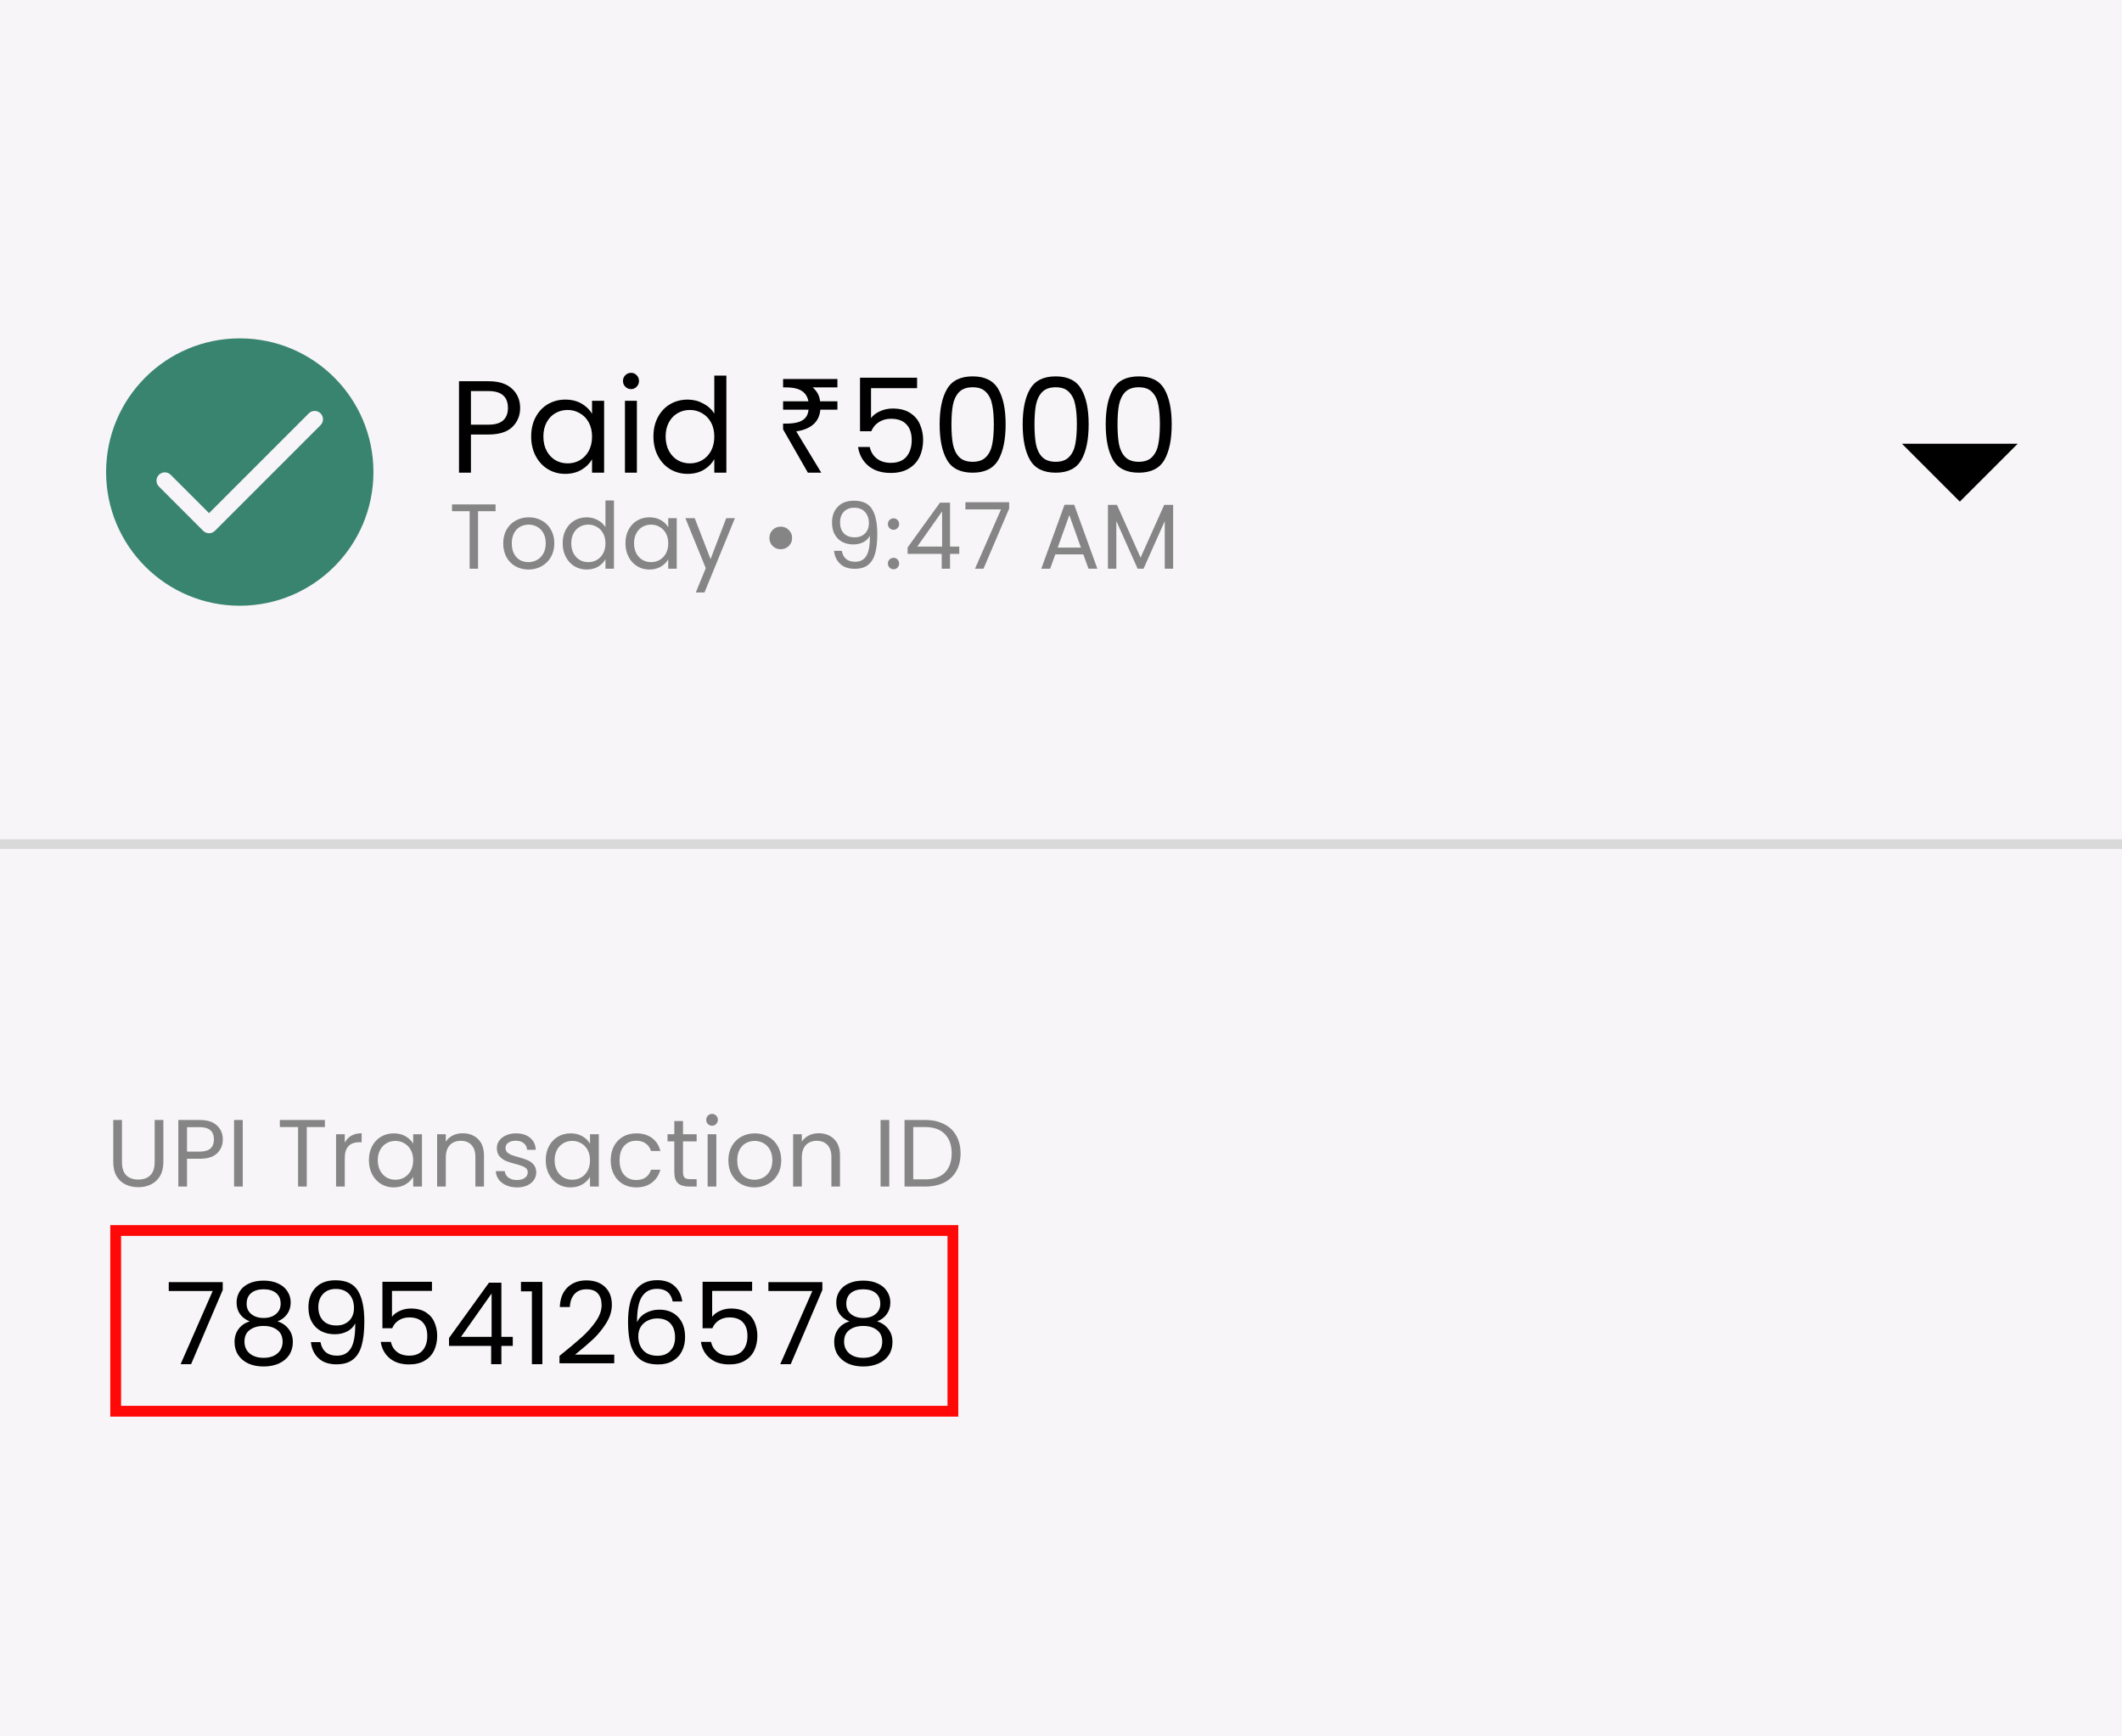<svg width="220" height="180" viewBox="0 0 220 180" fill="none" xmlns="http://www.w3.org/2000/svg">
<rect width="220" height="180" fill="#F7F5F7"/>
<path d="M12.643 116.103V120.467C12.643 121.08 12.791 121.536 13.088 121.832C13.391 122.129 13.81 122.278 14.344 122.278C14.872 122.278 15.284 122.129 15.581 121.832C15.885 121.536 16.036 121.08 16.036 120.467V116.103H16.937V120.457C16.937 121.031 16.821 121.516 16.59 121.912C16.36 122.301 16.046 122.591 15.65 122.782C15.261 122.974 14.823 123.069 14.335 123.069C13.846 123.069 13.404 122.974 13.009 122.782C12.619 122.591 12.309 122.301 12.079 121.912C11.854 121.516 11.742 121.031 11.742 120.457V116.103H12.643ZM23.099 118.122C23.099 118.696 22.901 119.174 22.506 119.557C22.116 119.933 21.519 120.121 20.715 120.121H19.389V123H18.488V116.103H20.715C21.493 116.103 22.083 116.291 22.486 116.667C22.895 117.043 23.099 117.528 23.099 118.122ZM20.715 119.379C21.216 119.379 21.585 119.27 21.823 119.052C22.06 118.834 22.179 118.524 22.179 118.122C22.179 117.271 21.691 116.846 20.715 116.846H19.389V119.379H20.715ZM25.168 116.103V123H24.268V116.103H25.168ZM33.684 116.103V116.836H31.804V123H30.904V116.836H29.014V116.103H33.684ZM35.743 118.458C35.901 118.148 36.125 117.908 36.416 117.736C36.712 117.565 37.072 117.479 37.494 117.479V118.409H37.257C36.247 118.409 35.743 118.956 35.743 120.051V123H34.842V117.578H35.743V118.458ZM38.246 120.269C38.246 119.715 38.359 119.23 38.583 118.815C38.807 118.392 39.114 118.066 39.503 117.835C39.899 117.604 40.337 117.489 40.819 117.489C41.294 117.489 41.706 117.591 42.056 117.795C42.406 118 42.666 118.257 42.838 118.567V117.578H43.748V123H42.838V121.991C42.659 122.307 42.392 122.571 42.036 122.782C41.687 122.987 41.278 123.089 40.809 123.089C40.328 123.089 39.892 122.97 39.503 122.733C39.114 122.495 38.807 122.162 38.583 121.733C38.359 121.305 38.246 120.817 38.246 120.269ZM42.838 120.279C42.838 119.87 42.755 119.514 42.59 119.21C42.425 118.907 42.201 118.676 41.917 118.518C41.64 118.353 41.334 118.27 40.997 118.27C40.661 118.27 40.354 118.35 40.077 118.508C39.8 118.666 39.579 118.897 39.414 119.2C39.249 119.504 39.167 119.86 39.167 120.269C39.167 120.685 39.249 121.047 39.414 121.357C39.579 121.661 39.8 121.895 40.077 122.06C40.354 122.218 40.661 122.297 40.997 122.297C41.334 122.297 41.64 122.218 41.917 122.06C42.201 121.895 42.425 121.661 42.59 121.357C42.755 121.047 42.838 120.688 42.838 120.279ZM47.961 117.479C48.62 117.479 49.155 117.68 49.564 118.082C49.973 118.478 50.177 119.052 50.177 119.804V123H49.287V119.933C49.287 119.392 49.151 118.979 48.881 118.696C48.611 118.406 48.241 118.26 47.773 118.26C47.298 118.26 46.919 118.409 46.635 118.706C46.358 119.003 46.219 119.435 46.219 120.002V123H45.319V117.578H46.219V118.35C46.398 118.072 46.638 117.858 46.942 117.706C47.252 117.555 47.591 117.479 47.961 117.479ZM53.617 123.089C53.202 123.089 52.829 123.02 52.499 122.881C52.169 122.736 51.909 122.538 51.717 122.288C51.526 122.03 51.42 121.737 51.401 121.407H52.331C52.357 121.677 52.483 121.898 52.707 122.07C52.938 122.241 53.238 122.327 53.607 122.327C53.95 122.327 54.221 122.251 54.419 122.1C54.616 121.948 54.715 121.757 54.715 121.526C54.715 121.288 54.61 121.113 54.399 121.001C54.188 120.883 53.861 120.767 53.419 120.655C53.017 120.549 52.687 120.444 52.43 120.338C52.179 120.226 51.961 120.065 51.777 119.854C51.599 119.636 51.51 119.352 51.51 119.003C51.51 118.726 51.592 118.472 51.757 118.241C51.922 118.01 52.156 117.828 52.459 117.696C52.763 117.558 53.109 117.489 53.498 117.489C54.099 117.489 54.583 117.64 54.953 117.944C55.322 118.247 55.52 118.663 55.547 119.191H54.646C54.626 118.907 54.511 118.679 54.3 118.508C54.095 118.336 53.818 118.251 53.469 118.251C53.145 118.251 52.888 118.32 52.697 118.458C52.505 118.597 52.41 118.778 52.41 119.003C52.41 119.181 52.466 119.329 52.578 119.448C52.697 119.56 52.842 119.652 53.014 119.725C53.192 119.791 53.436 119.867 53.746 119.952C54.135 120.058 54.452 120.164 54.696 120.269C54.94 120.368 55.147 120.52 55.319 120.724C55.497 120.929 55.589 121.196 55.596 121.526C55.596 121.823 55.514 122.09 55.349 122.327C55.184 122.565 54.95 122.753 54.646 122.891C54.349 123.023 54.006 123.089 53.617 123.089ZM56.58 120.269C56.58 119.715 56.692 119.23 56.916 118.815C57.141 118.392 57.447 118.066 57.837 117.835C58.233 117.604 58.671 117.489 59.153 117.489C59.628 117.489 60.04 117.591 60.389 117.795C60.739 118 61 118.257 61.171 118.567V117.578H62.081V123H61.171V121.991C60.993 122.307 60.726 122.571 60.37 122.782C60.02 122.987 59.611 123.089 59.143 123.089C58.661 123.089 58.226 122.97 57.837 122.733C57.447 122.495 57.141 122.162 56.916 121.733C56.692 121.305 56.58 120.817 56.58 120.269ZM61.171 120.279C61.171 119.87 61.089 119.514 60.924 119.21C60.759 118.907 60.535 118.676 60.251 118.518C59.974 118.353 59.667 118.27 59.331 118.27C58.994 118.27 58.688 118.35 58.411 118.508C58.133 118.666 57.913 118.897 57.748 119.2C57.583 119.504 57.5 119.86 57.5 120.269C57.5 120.685 57.583 121.047 57.748 121.357C57.913 121.661 58.133 121.895 58.411 122.06C58.688 122.218 58.994 122.297 59.331 122.297C59.667 122.297 59.974 122.218 60.251 122.06C60.535 121.895 60.759 121.661 60.924 121.357C61.089 121.047 61.171 120.688 61.171 120.279ZM63.316 120.279C63.316 119.718 63.428 119.23 63.653 118.815C63.877 118.392 64.187 118.066 64.583 117.835C64.985 117.604 65.444 117.489 65.958 117.489C66.624 117.489 67.172 117.65 67.6 117.974C68.036 118.297 68.323 118.745 68.461 119.319H67.492C67.399 118.989 67.218 118.729 66.948 118.538C66.684 118.346 66.354 118.251 65.958 118.251C65.444 118.251 65.028 118.429 64.711 118.785C64.395 119.135 64.236 119.633 64.236 120.279C64.236 120.932 64.395 121.437 64.711 121.793C65.028 122.149 65.444 122.327 65.958 122.327C66.354 122.327 66.684 122.235 66.948 122.05C67.211 121.865 67.393 121.602 67.492 121.259H68.461C68.316 121.813 68.026 122.258 67.591 122.594C67.155 122.924 66.611 123.089 65.958 123.089C65.444 123.089 64.985 122.974 64.583 122.743C64.187 122.512 63.877 122.185 63.653 121.763C63.428 121.341 63.316 120.846 63.316 120.279ZM70.811 118.32V121.516C70.811 121.78 70.867 121.968 70.979 122.08C71.091 122.185 71.285 122.238 71.563 122.238H72.225V123H71.414C70.913 123 70.537 122.885 70.286 122.654C70.035 122.423 69.91 122.044 69.91 121.516V118.32H69.208V117.578H69.91V116.212H70.811V117.578H72.225V118.32H70.811ZM73.831 116.697C73.659 116.697 73.514 116.638 73.396 116.519C73.277 116.4 73.218 116.255 73.218 116.084C73.218 115.912 73.277 115.767 73.396 115.648C73.514 115.53 73.659 115.47 73.831 115.47C73.996 115.47 74.134 115.53 74.246 115.648C74.365 115.767 74.425 115.912 74.425 116.084C74.425 116.255 74.365 116.4 74.246 116.519C74.134 116.638 73.996 116.697 73.831 116.697ZM74.266 117.578V123H73.366V117.578H74.266ZM78.215 123.089C77.707 123.089 77.246 122.974 76.83 122.743C76.421 122.512 76.098 122.185 75.86 121.763C75.629 121.334 75.514 120.84 75.514 120.279C75.514 119.725 75.633 119.237 75.87 118.815C76.114 118.386 76.444 118.059 76.86 117.835C77.275 117.604 77.74 117.489 78.255 117.489C78.769 117.489 79.234 117.604 79.65 117.835C80.066 118.059 80.392 118.383 80.629 118.805C80.874 119.227 80.996 119.718 80.996 120.279C80.996 120.84 80.87 121.334 80.62 121.763C80.376 122.185 80.042 122.512 79.62 122.743C79.198 122.974 78.73 123.089 78.215 123.089ZM78.215 122.297C78.538 122.297 78.842 122.222 79.126 122.07C79.409 121.918 79.637 121.691 79.808 121.387C79.986 121.084 80.075 120.714 80.075 120.279C80.075 119.844 79.99 119.474 79.818 119.171C79.647 118.867 79.422 118.643 79.145 118.498C78.868 118.346 78.568 118.27 78.245 118.27C77.915 118.27 77.612 118.346 77.335 118.498C77.064 118.643 76.847 118.867 76.681 119.171C76.517 119.474 76.434 119.844 76.434 120.279C76.434 120.721 76.513 121.094 76.672 121.397C76.837 121.701 77.054 121.928 77.325 122.08C77.595 122.225 77.892 122.297 78.215 122.297ZM84.871 117.479C85.531 117.479 86.065 117.68 86.474 118.082C86.883 118.478 87.087 119.052 87.087 119.804V123H86.197V119.933C86.197 119.392 86.061 118.979 85.791 118.696C85.521 118.406 85.151 118.26 84.683 118.26C84.208 118.26 83.829 118.409 83.545 118.706C83.268 119.003 83.129 119.435 83.129 120.002V123H82.229V117.578H83.129V118.35C83.308 118.072 83.548 117.858 83.852 117.706C84.162 117.555 84.501 117.479 84.871 117.479ZM92.195 116.103V123H91.295V116.103H92.195ZM95.927 116.103C96.678 116.103 97.328 116.245 97.876 116.529C98.43 116.806 98.852 117.205 99.142 117.726C99.439 118.247 99.588 118.861 99.588 119.567C99.588 120.272 99.439 120.886 99.142 121.407C98.852 121.921 98.43 122.317 97.876 122.594C97.328 122.865 96.678 123 95.927 123H93.779V116.103H95.927ZM95.927 122.258C96.817 122.258 97.496 122.024 97.965 121.555C98.433 121.08 98.667 120.418 98.667 119.567C98.667 118.709 98.43 118.039 97.955 117.558C97.487 117.076 96.81 116.836 95.927 116.836H94.68V122.258H95.927Z" fill="#858585"/>
<path d="M23.091 133.722L19.81 141.418H18.724L22.052 133.828H17.496V132.907H23.091V133.722ZM25.899 136.98C25.459 136.807 25.12 136.555 24.884 136.224C24.648 135.894 24.53 135.492 24.53 135.02C24.53 134.595 24.636 134.214 24.849 133.875C25.061 133.529 25.376 133.257 25.793 133.061C26.218 132.856 26.73 132.754 27.328 132.754C27.926 132.754 28.433 132.856 28.85 133.061C29.275 133.257 29.594 133.529 29.806 133.875C30.027 134.214 30.137 134.595 30.137 135.02C30.137 135.477 30.015 135.878 29.771 136.224C29.527 136.563 29.193 136.814 28.768 136.98C29.256 137.129 29.641 137.393 29.924 137.771C30.216 138.14 30.361 138.589 30.361 139.116C30.361 139.628 30.235 140.076 29.983 140.462C29.732 140.84 29.374 141.135 28.909 141.347C28.453 141.552 27.926 141.654 27.328 141.654C26.73 141.654 26.202 141.552 25.746 141.347C25.297 141.135 24.947 140.84 24.695 140.462C24.443 140.076 24.317 139.628 24.317 139.116C24.317 138.589 24.459 138.136 24.742 137.759C25.026 137.381 25.411 137.121 25.899 136.98ZM29.098 135.15C29.098 134.67 28.941 134.3 28.626 134.04C28.311 133.781 27.878 133.651 27.328 133.651C26.785 133.651 26.356 133.781 26.041 134.04C25.726 134.3 25.569 134.674 25.569 135.162C25.569 135.603 25.73 135.957 26.053 136.224C26.383 136.492 26.808 136.626 27.328 136.626C27.855 136.626 28.28 136.492 28.602 136.224C28.933 135.949 29.098 135.591 29.098 135.15ZM27.328 137.452C26.745 137.452 26.269 137.59 25.899 137.865C25.529 138.133 25.345 138.538 25.345 139.081C25.345 139.584 25.521 139.99 25.876 140.297C26.238 140.603 26.722 140.757 27.328 140.757C27.933 140.757 28.413 140.603 28.768 140.297C29.122 139.99 29.299 139.584 29.299 139.081C29.299 138.554 29.118 138.152 28.756 137.877C28.394 137.593 27.918 137.452 27.328 137.452ZM33.228 139.128C33.307 139.577 33.488 139.923 33.771 140.167C34.062 140.411 34.452 140.533 34.94 140.533C35.593 140.533 36.073 140.277 36.38 139.765C36.694 139.254 36.844 138.392 36.828 137.18C36.663 137.534 36.387 137.814 36.002 138.018C35.616 138.215 35.187 138.314 34.715 138.314C34.188 138.314 33.716 138.207 33.299 137.995C32.889 137.774 32.567 137.456 32.331 137.039C32.095 136.622 31.977 136.118 31.977 135.528C31.977 134.686 32.221 134.009 32.709 133.497C33.196 132.978 33.889 132.718 34.786 132.718C35.888 132.718 36.659 133.076 37.1 133.793C37.548 134.509 37.772 135.575 37.772 136.991C37.772 137.983 37.682 138.801 37.501 139.447C37.328 140.092 37.029 140.584 36.604 140.922C36.187 141.261 35.612 141.43 34.88 141.43C34.078 141.43 33.452 141.213 33.004 140.781C32.555 140.348 32.299 139.797 32.236 139.128H33.228ZM34.892 137.405C35.419 137.405 35.852 137.243 36.191 136.921C36.529 136.59 36.698 136.146 36.698 135.587C36.698 134.997 36.533 134.52 36.203 134.158C35.872 133.797 35.408 133.616 34.81 133.616C34.259 133.616 33.818 133.789 33.488 134.135C33.165 134.481 33.004 134.938 33.004 135.504C33.004 136.079 33.165 136.539 33.488 136.885C33.81 137.231 34.278 137.405 34.892 137.405ZM44.783 133.816H40.639V136.507C40.82 136.256 41.088 136.051 41.442 135.894C41.796 135.728 42.178 135.646 42.587 135.646C43.24 135.646 43.771 135.784 44.181 136.059C44.59 136.326 44.881 136.677 45.054 137.109C45.235 137.534 45.326 137.987 45.326 138.467C45.326 139.034 45.219 139.541 45.007 139.99C44.794 140.438 44.468 140.792 44.027 141.052C43.594 141.312 43.055 141.442 42.41 141.442C41.584 141.442 40.915 141.229 40.403 140.804C39.892 140.379 39.581 139.813 39.471 139.104H40.521C40.624 139.553 40.84 139.903 41.171 140.155C41.501 140.407 41.918 140.533 42.422 140.533C43.044 140.533 43.512 140.348 43.827 139.978C44.141 139.6 44.299 139.104 44.299 138.491C44.299 137.877 44.141 137.405 43.827 137.074C43.512 136.736 43.047 136.567 42.434 136.567C42.017 136.567 41.651 136.669 41.336 136.873C41.029 137.07 40.805 137.342 40.663 137.688H39.648V132.872H44.783V133.816ZM46.552 139.518V138.703L50.696 132.966H51.982V138.585H53.163V139.518H51.982V141.418H50.92V139.518H46.552ZM50.967 134.088L47.792 138.585H50.967V134.088ZM54.011 133.863V132.884H56.231V141.418H55.145V133.863H54.011ZM58.005 140.556C59.004 139.754 59.787 139.097 60.354 138.585C60.92 138.066 61.397 137.527 61.782 136.968C62.176 136.401 62.372 135.846 62.372 135.303C62.372 134.792 62.246 134.391 61.995 134.099C61.751 133.8 61.353 133.651 60.803 133.651C60.267 133.651 59.85 133.82 59.551 134.158C59.26 134.489 59.103 134.934 59.079 135.492H58.04C58.072 134.611 58.339 133.93 58.843 133.45C59.347 132.97 59.996 132.73 60.791 132.73C61.601 132.73 62.243 132.954 62.715 133.403C63.195 133.852 63.435 134.469 63.435 135.256C63.435 135.909 63.238 136.547 62.845 137.169C62.459 137.782 62.018 138.325 61.523 138.797C61.027 139.262 60.393 139.805 59.622 140.426H63.683V141.324H58.005V140.556ZM69.74 134.914C69.567 134.04 69.028 133.604 68.123 133.604C67.423 133.604 66.9 133.875 66.553 134.418C66.207 134.953 66.038 135.839 66.046 137.074C66.227 136.665 66.526 136.346 66.943 136.118C67.368 135.882 67.84 135.764 68.359 135.764C69.17 135.764 69.815 136.016 70.295 136.519C70.783 137.023 71.027 137.719 71.027 138.609C71.027 139.144 70.921 139.624 70.708 140.049C70.504 140.474 70.189 140.812 69.764 141.064C69.347 141.316 68.839 141.442 68.241 141.442C67.431 141.442 66.797 141.261 66.341 140.899C65.884 140.537 65.566 140.037 65.385 139.399C65.204 138.762 65.113 137.975 65.113 137.039C65.113 134.151 66.121 132.707 68.135 132.707C68.906 132.707 69.512 132.915 69.953 133.332C70.394 133.749 70.653 134.277 70.732 134.914H69.74ZM68.135 136.673C67.797 136.673 67.478 136.744 67.179 136.885C66.88 137.019 66.636 137.228 66.447 137.511C66.266 137.786 66.176 138.125 66.176 138.526C66.176 139.124 66.349 139.612 66.695 139.99C67.041 140.36 67.537 140.544 68.182 140.544C68.733 140.544 69.17 140.375 69.493 140.037C69.823 139.691 69.988 139.226 69.988 138.644C69.988 138.03 69.831 137.55 69.516 137.204C69.201 136.85 68.741 136.673 68.135 136.673ZM77.977 133.816H73.834V136.507C74.015 136.256 74.282 136.051 74.636 135.894C74.99 135.728 75.372 135.646 75.781 135.646C76.434 135.646 76.966 135.784 77.375 136.059C77.784 136.326 78.075 136.677 78.248 137.109C78.429 137.534 78.52 137.987 78.52 138.467C78.52 139.034 78.414 139.541 78.201 139.99C77.989 140.438 77.662 140.792 77.221 141.052C76.789 141.312 76.249 141.442 75.604 141.442C74.778 141.442 74.109 141.229 73.598 140.804C73.086 140.379 72.775 139.813 72.665 139.104H73.716C73.818 139.553 74.034 139.903 74.365 140.155C74.695 140.407 75.112 140.533 75.616 140.533C76.238 140.533 76.706 140.348 77.021 139.978C77.335 139.6 77.493 139.104 77.493 138.491C77.493 137.877 77.335 137.405 77.021 137.074C76.706 136.736 76.242 136.567 75.628 136.567C75.211 136.567 74.845 136.669 74.53 136.873C74.223 137.07 73.999 137.342 73.857 137.688H72.842V132.872H77.977V133.816ZM85.259 133.722L81.978 141.418H80.892L84.22 133.828H79.664V132.907H85.259V133.722ZM88.067 136.98C87.627 136.807 87.288 136.555 87.052 136.224C86.816 135.894 86.698 135.492 86.698 135.02C86.698 134.595 86.804 134.214 87.017 133.875C87.229 133.529 87.544 133.257 87.961 133.061C88.386 132.856 88.897 132.754 89.496 132.754C90.094 132.754 90.601 132.856 91.018 133.061C91.443 133.257 91.762 133.529 91.974 133.875C92.195 134.214 92.305 134.595 92.305 135.02C92.305 135.477 92.183 135.878 91.939 136.224C91.695 136.563 91.361 136.814 90.936 136.98C91.424 137.129 91.809 137.393 92.092 137.771C92.384 138.14 92.529 138.589 92.529 139.116C92.529 139.628 92.403 140.076 92.151 140.462C91.9 140.84 91.542 141.135 91.077 141.347C90.621 141.552 90.094 141.654 89.496 141.654C88.897 141.654 88.37 141.552 87.914 141.347C87.465 141.135 87.115 140.84 86.863 140.462C86.611 140.076 86.486 139.628 86.486 139.116C86.486 138.589 86.627 138.136 86.91 137.759C87.194 137.381 87.579 137.121 88.067 136.98ZM91.266 135.15C91.266 134.67 91.109 134.3 90.794 134.04C90.479 133.781 90.046 133.651 89.496 133.651C88.953 133.651 88.524 133.781 88.209 134.04C87.894 134.3 87.737 134.674 87.737 135.162C87.737 135.603 87.898 135.957 88.221 136.224C88.551 136.492 88.976 136.626 89.496 136.626C90.023 136.626 90.448 136.492 90.77 136.224C91.101 135.949 91.266 135.591 91.266 135.15ZM89.496 137.452C88.913 137.452 88.437 137.59 88.067 137.865C87.697 138.133 87.513 138.538 87.513 139.081C87.513 139.584 87.689 139.99 88.044 140.297C88.406 140.603 88.89 140.757 89.496 140.757C90.102 140.757 90.582 140.603 90.936 140.297C91.29 139.99 91.467 139.584 91.467 139.081C91.467 138.554 91.286 138.152 90.924 137.877C90.562 137.593 90.086 137.452 89.496 137.452Z" fill="black"/>
<rect x="11.993" y="127.558" width="86.799" height="18.735" stroke="#FF0808" stroke-width="1.117"/>
<rect y="87" width="220" height="1" fill="#D9D9D9"/>
<path d="M53.926 42.294C53.926 43.083 53.654 43.741 53.11 44.267C52.575 44.783 51.754 45.042 50.648 45.042H48.825V49H47.587V39.52H50.648C51.718 39.52 52.529 39.778 53.082 40.295C53.645 40.812 53.926 41.478 53.926 42.294ZM50.648 44.022C51.337 44.022 51.845 43.872 52.171 43.573C52.498 43.274 52.661 42.847 52.661 42.294C52.661 41.125 51.99 40.54 50.648 40.54H48.825V44.022H50.648ZM55.07 45.246C55.07 44.484 55.224 43.818 55.532 43.246C55.84 42.666 56.262 42.217 56.797 41.9C57.341 41.583 57.944 41.424 58.606 41.424C59.259 41.424 59.826 41.564 60.306 41.846C60.787 42.127 61.145 42.48 61.381 42.907V41.546H62.632V49H61.381V47.613C61.136 48.048 60.769 48.411 60.279 48.701C59.798 48.982 59.236 49.122 58.593 49.122C57.931 49.122 57.332 48.959 56.797 48.633C56.262 48.306 55.84 47.848 55.532 47.259C55.224 46.67 55.07 45.999 55.07 45.246ZM61.381 45.26C61.381 44.697 61.267 44.208 61.041 43.791C60.814 43.373 60.506 43.056 60.116 42.838C59.735 42.612 59.313 42.498 58.851 42.498C58.389 42.498 57.967 42.607 57.586 42.825C57.205 43.042 56.901 43.36 56.675 43.777C56.448 44.194 56.335 44.684 56.335 45.246C56.335 45.817 56.448 46.316 56.675 46.742C56.901 47.159 57.205 47.481 57.586 47.708C57.967 47.925 58.389 48.034 58.851 48.034C59.313 48.034 59.735 47.925 60.116 47.708C60.506 47.481 60.814 47.159 61.041 46.742C61.267 46.316 61.381 45.822 61.381 45.26ZM65.431 40.336C65.195 40.336 64.996 40.254 64.833 40.091C64.669 39.928 64.588 39.728 64.588 39.492C64.588 39.257 64.669 39.057 64.833 38.894C64.996 38.731 65.195 38.649 65.431 38.649C65.658 38.649 65.848 38.731 66.002 38.894C66.166 39.057 66.247 39.257 66.247 39.492C66.247 39.728 66.166 39.928 66.002 40.091C65.848 40.254 65.658 40.336 65.431 40.336ZM66.03 41.546V49H64.792V41.546H66.03ZM67.745 45.246C67.745 44.484 67.899 43.818 68.207 43.246C68.516 42.666 68.937 42.217 69.472 41.9C70.016 41.583 70.624 41.424 71.295 41.424C71.875 41.424 72.415 41.56 72.913 41.832C73.412 42.095 73.793 42.444 74.056 42.879V38.935H75.307V49H74.056V47.599C73.811 48.043 73.448 48.411 72.968 48.701C72.487 48.982 71.925 49.122 71.281 49.122C70.619 49.122 70.016 48.959 69.472 48.633C68.937 48.306 68.516 47.848 68.207 47.259C67.899 46.67 67.745 45.999 67.745 45.246ZM74.056 45.26C74.056 44.697 73.943 44.208 73.716 43.791C73.489 43.373 73.181 43.056 72.791 42.838C72.41 42.612 71.988 42.498 71.526 42.498C71.064 42.498 70.642 42.607 70.261 42.825C69.88 43.042 69.576 43.36 69.35 43.777C69.123 44.194 69.01 44.684 69.01 45.246C69.01 45.817 69.123 46.316 69.35 46.742C69.576 47.159 69.88 47.481 70.261 47.708C70.642 47.925 71.064 48.034 71.526 48.034C71.988 48.034 72.41 47.925 72.791 47.708C73.181 47.481 73.489 47.159 73.716 46.742C73.943 46.316 74.056 45.822 74.056 45.26ZM83.759 49L81.188 44.511V43.913H81.488C81.968 43.913 82.372 43.868 82.698 43.777C83.034 43.686 83.297 43.537 83.487 43.328C83.677 43.12 83.791 42.834 83.827 42.471H81.188V41.601H83.814C83.75 41.265 83.623 40.993 83.433 40.785C83.242 40.567 82.984 40.408 82.657 40.309C82.34 40.209 81.95 40.159 81.488 40.159H81.188V39.288H86.82V40.159H84.249C84.457 40.331 84.63 40.535 84.766 40.771C84.902 41.007 84.988 41.283 85.024 41.601H86.82V42.471H85.051C84.988 43.133 84.734 43.65 84.29 44.022C83.854 44.385 83.274 44.616 82.549 44.715L85.147 49H83.759ZM95.079 40.24H90.305V43.342C90.514 43.051 90.822 42.816 91.23 42.634C91.638 42.444 92.078 42.349 92.549 42.349C93.302 42.349 93.914 42.508 94.386 42.825C94.857 43.133 95.193 43.537 95.392 44.035C95.601 44.525 95.705 45.046 95.705 45.6C95.705 46.252 95.583 46.837 95.338 47.354C95.093 47.871 94.717 48.279 94.209 48.578C93.71 48.878 93.089 49.027 92.345 49.027C91.393 49.027 90.623 48.782 90.033 48.293C89.444 47.803 89.085 47.15 88.959 46.334H90.169C90.287 46.851 90.536 47.255 90.917 47.545C91.298 47.835 91.779 47.98 92.359 47.98C93.075 47.98 93.615 47.767 93.978 47.341C94.34 46.905 94.522 46.334 94.522 45.627C94.522 44.919 94.34 44.375 93.978 43.995C93.615 43.605 93.08 43.41 92.373 43.41C91.892 43.41 91.47 43.528 91.108 43.763C90.754 43.99 90.496 44.303 90.332 44.702H89.163V39.152H95.079V40.24ZM97.418 43.981C97.418 42.421 97.672 41.206 98.18 40.336C98.687 39.456 99.576 39.016 100.845 39.016C102.106 39.016 102.99 39.456 103.498 40.336C104.006 41.206 104.259 42.421 104.259 43.981C104.259 45.568 104.006 46.801 103.498 47.681C102.99 48.56 102.106 49 100.845 49C99.576 49 98.687 48.56 98.18 47.681C97.672 46.801 97.418 45.568 97.418 43.981ZM103.035 43.981C103.035 43.192 102.981 42.526 102.872 41.981C102.772 41.428 102.559 40.984 102.233 40.649C101.915 40.313 101.453 40.145 100.845 40.145C100.229 40.145 99.757 40.313 99.431 40.649C99.114 40.984 98.9 41.428 98.792 41.981C98.692 42.526 98.642 43.192 98.642 43.981C98.642 44.797 98.692 45.482 98.792 46.035C98.9 46.588 99.114 47.032 99.431 47.368C99.757 47.703 100.229 47.871 100.845 47.871C101.453 47.871 101.915 47.703 102.233 47.368C102.559 47.032 102.772 46.588 102.872 46.035C102.981 45.482 103.035 44.797 103.035 43.981ZM106.027 43.981C106.027 42.421 106.281 41.206 106.788 40.336C107.296 39.456 108.185 39.016 109.454 39.016C110.715 39.016 111.599 39.456 112.107 40.336C112.614 41.206 112.868 42.421 112.868 43.981C112.868 45.568 112.614 46.801 112.107 47.681C111.599 48.56 110.715 49 109.454 49C108.185 49 107.296 48.56 106.788 47.681C106.281 46.801 106.027 45.568 106.027 43.981ZM111.644 43.981C111.644 43.192 111.59 42.526 111.481 41.981C111.381 41.428 111.168 40.984 110.842 40.649C110.524 40.313 110.062 40.145 109.454 40.145C108.838 40.145 108.366 40.313 108.04 40.649C107.722 40.984 107.509 41.428 107.4 41.981C107.301 42.526 107.251 43.192 107.251 43.981C107.251 44.797 107.301 45.482 107.4 46.035C107.509 46.588 107.722 47.032 108.04 47.368C108.366 47.703 108.838 47.871 109.454 47.871C110.062 47.871 110.524 47.703 110.842 47.368C111.168 47.032 111.381 46.588 111.481 46.035C111.59 45.482 111.644 44.797 111.644 43.981ZM114.636 43.981C114.636 42.421 114.89 41.206 115.397 40.336C115.905 39.456 116.794 39.016 118.063 39.016C119.324 39.016 120.208 39.456 120.716 40.336C121.223 41.206 121.477 42.421 121.477 43.981C121.477 45.568 121.223 46.801 120.716 47.681C120.208 48.56 119.324 49 118.063 49C116.794 49 115.905 48.56 115.397 47.681C114.89 46.801 114.636 45.568 114.636 43.981ZM120.253 43.981C120.253 43.192 120.199 42.526 120.09 41.981C119.99 41.428 119.777 40.984 119.451 40.649C119.133 40.313 118.671 40.145 118.063 40.145C117.447 40.145 116.975 40.313 116.649 40.649C116.331 40.984 116.118 41.428 116.009 41.981C115.91 42.526 115.86 43.192 115.86 43.981C115.86 44.797 115.91 45.482 116.009 46.035C116.118 46.588 116.331 47.032 116.649 47.368C116.975 47.703 117.447 47.871 118.063 47.871C118.671 47.871 119.133 47.703 119.451 47.368C119.777 47.032 119.99 46.588 120.09 46.035C120.199 45.482 120.253 44.797 120.253 43.981Z" fill="black"/>
<path d="M51.378 52.289V52.996H49.562V58.953H48.691V52.996H46.865V52.289H51.378ZM54.782 59.039C54.291 59.039 53.845 58.928 53.444 58.705C53.048 58.481 52.736 58.166 52.507 57.758C52.283 57.344 52.172 56.865 52.172 56.324C52.172 55.788 52.287 55.316 52.516 54.909C52.752 54.494 53.071 54.179 53.472 53.962C53.874 53.739 54.323 53.627 54.821 53.627C55.318 53.627 55.767 53.739 56.169 53.962C56.57 54.179 56.886 54.491 57.115 54.899C57.351 55.307 57.469 55.782 57.469 56.324C57.469 56.865 57.348 57.344 57.106 57.758C56.87 58.166 56.548 58.481 56.14 58.705C55.732 58.928 55.279 59.039 54.782 59.039ZM54.782 58.274C55.095 58.274 55.388 58.201 55.662 58.054C55.936 57.908 56.156 57.688 56.322 57.395C56.494 57.101 56.58 56.744 56.58 56.324C56.58 55.903 56.497 55.546 56.331 55.253C56.166 54.96 55.949 54.743 55.681 54.603C55.413 54.456 55.123 54.383 54.811 54.383C54.492 54.383 54.199 54.456 53.931 54.603C53.67 54.743 53.46 54.96 53.3 55.253C53.141 55.546 53.061 55.903 53.061 56.324C53.061 56.751 53.138 57.111 53.291 57.404C53.45 57.697 53.66 57.917 53.922 58.064C54.183 58.204 54.47 58.274 54.782 58.274ZM58.336 56.314C58.336 55.779 58.444 55.31 58.661 54.909C58.878 54.501 59.174 54.185 59.55 53.962C59.933 53.739 60.36 53.627 60.831 53.627C61.239 53.627 61.619 53.723 61.969 53.914C62.32 54.099 62.587 54.344 62.772 54.65V51.878H63.652V58.953H62.772V57.968C62.6 58.281 62.345 58.539 62.007 58.743C61.67 58.94 61.274 59.039 60.822 59.039C60.356 59.039 59.933 58.924 59.55 58.695C59.174 58.465 58.878 58.144 58.661 57.729C58.444 57.315 58.336 56.843 58.336 56.314ZM62.772 56.324C62.772 55.928 62.693 55.584 62.533 55.291C62.374 54.998 62.157 54.775 61.883 54.622C61.615 54.462 61.319 54.383 60.994 54.383C60.669 54.383 60.372 54.459 60.105 54.612C59.837 54.765 59.623 54.988 59.464 55.282C59.305 55.575 59.225 55.919 59.225 56.314C59.225 56.716 59.305 57.066 59.464 57.366C59.623 57.659 59.837 57.885 60.105 58.045C60.372 58.198 60.669 58.274 60.994 58.274C61.319 58.274 61.615 58.198 61.883 58.045C62.157 57.885 62.374 57.659 62.533 57.366C62.693 57.066 62.772 56.719 62.772 56.324ZM64.845 56.314C64.845 55.779 64.954 55.31 65.17 54.909C65.387 54.501 65.683 54.185 66.059 53.962C66.442 53.739 66.866 53.627 67.331 53.627C67.79 53.627 68.189 53.726 68.526 53.924C68.864 54.121 69.116 54.37 69.282 54.669V53.713H70.161V58.953H69.282V57.978C69.11 58.284 68.851 58.539 68.507 58.743C68.169 58.94 67.774 59.039 67.322 59.039C66.856 59.039 66.436 58.924 66.059 58.695C65.683 58.465 65.387 58.144 65.17 57.729C64.954 57.315 64.845 56.843 64.845 56.314ZM69.282 56.324C69.282 55.928 69.202 55.584 69.043 55.291C68.883 54.998 68.667 54.775 68.392 54.622C68.125 54.462 67.828 54.383 67.503 54.383C67.178 54.383 66.882 54.459 66.614 54.612C66.346 54.765 66.133 54.988 65.973 55.282C65.814 55.575 65.734 55.919 65.734 56.314C65.734 56.716 65.814 57.066 65.973 57.366C66.133 57.659 66.346 57.885 66.614 58.045C66.882 58.198 67.178 58.274 67.503 58.274C67.828 58.274 68.125 58.198 68.392 58.045C68.667 57.885 68.883 57.659 69.043 57.366C69.202 57.066 69.282 56.719 69.282 56.324ZM76.193 53.713L73.037 61.42H72.138L73.171 58.896L71.058 53.713H72.024L73.668 57.959L75.294 53.713H76.193ZM80.936 56.936C80.611 56.936 80.334 56.824 80.104 56.601C79.881 56.371 79.769 56.094 79.769 55.769C79.769 55.438 79.881 55.16 80.104 54.937C80.334 54.708 80.611 54.593 80.936 54.593C81.267 54.593 81.548 54.708 81.777 54.937C82.007 55.16 82.122 55.438 82.122 55.769C82.122 56.094 82.007 56.371 81.777 56.601C81.548 56.824 81.267 56.936 80.936 56.936ZM87.272 57.098C87.336 57.462 87.483 57.742 87.712 57.94C87.948 58.137 88.264 58.236 88.659 58.236C89.188 58.236 89.577 58.029 89.825 57.614C90.08 57.2 90.201 56.502 90.189 55.52C90.055 55.807 89.832 56.034 89.519 56.199C89.207 56.359 88.86 56.438 88.477 56.438C88.05 56.438 87.668 56.352 87.33 56.18C86.998 56.002 86.737 55.744 86.546 55.406C86.355 55.068 86.259 54.66 86.259 54.182C86.259 53.5 86.457 52.952 86.852 52.537C87.247 52.117 87.808 51.906 88.535 51.906C89.427 51.906 90.052 52.196 90.409 52.776C90.772 53.356 90.954 54.22 90.954 55.367C90.954 56.171 90.88 56.834 90.734 57.356C90.594 57.879 90.351 58.277 90.007 58.551C89.669 58.826 89.204 58.963 88.611 58.963C87.961 58.963 87.454 58.787 87.091 58.437C86.728 58.086 86.52 57.64 86.469 57.098H87.272ZM88.621 55.702C89.048 55.702 89.398 55.572 89.672 55.31C89.947 55.042 90.084 54.682 90.084 54.23C90.084 53.752 89.95 53.366 89.682 53.073C89.414 52.779 89.038 52.633 88.554 52.633C88.108 52.633 87.751 52.773 87.483 53.054C87.222 53.334 87.091 53.704 87.091 54.163C87.091 54.628 87.222 55.001 87.483 55.282C87.744 55.562 88.124 55.702 88.621 55.702ZM92.645 59.011C92.479 59.011 92.339 58.953 92.224 58.838C92.109 58.724 92.052 58.583 92.052 58.418C92.052 58.252 92.109 58.112 92.224 57.997C92.339 57.882 92.479 57.825 92.645 57.825C92.804 57.825 92.938 57.882 93.046 57.997C93.161 58.112 93.219 58.252 93.219 58.418C93.219 58.583 93.161 58.724 93.046 58.838C92.938 58.953 92.804 59.011 92.645 59.011ZM92.645 54.918C92.479 54.918 92.339 54.861 92.224 54.746C92.109 54.631 92.052 54.491 92.052 54.325C92.052 54.16 92.109 54.019 92.224 53.905C92.339 53.79 92.479 53.733 92.645 53.733C92.804 53.733 92.938 53.79 93.046 53.905C93.161 54.019 93.219 54.16 93.219 54.325C93.219 54.491 93.161 54.631 93.046 54.746C92.938 54.861 92.804 54.918 92.645 54.918ZM94.097 57.414V56.754L97.453 52.107H98.496V56.658H99.452V57.414H98.496V58.953H97.635V57.414H94.097ZM97.673 53.015L95.101 56.658H97.673V53.015ZM104.624 52.719L101.966 58.953H101.086L103.782 52.805H100.091V52.059H104.624V52.719ZM112.316 57.471H109.409L108.874 58.953H107.956L110.365 52.327H111.369L113.769 58.953H112.851L112.316 57.471ZM112.067 56.764L110.863 53.398L109.658 56.764H112.067ZM121.627 52.337V58.953H120.757V54.019L118.558 58.953H117.946L115.737 54.01V58.953H114.867V52.337H115.804L118.252 57.806L120.7 52.337H121.627Z" fill="#858585"/>
<path fill-rule="evenodd" clip-rule="evenodd" d="M24.858 62.792C32.512 62.792 38.716 56.588 38.716 48.934C38.716 41.281 32.512 35.076 24.858 35.076C17.204 35.076 11 41.281 11 48.934C11 56.588 17.204 62.792 24.858 62.792ZM32.014 42.852C32.352 42.514 32.898 42.514 33.235 42.852C33.572 43.189 33.572 43.735 33.235 44.072L22.284 55.024C21.947 55.361 21.4 55.361 21.063 55.024L16.478 50.438C16.14 50.101 16.14 49.555 16.478 49.218C16.815 48.881 17.361 48.881 17.698 49.218L21.673 53.193L32.014 42.852Z" fill="#39846F"/>
<path d="M203.187 46H197.187L203.187 52L209.187 46H203.187Z" fill="black"/>
</svg>
